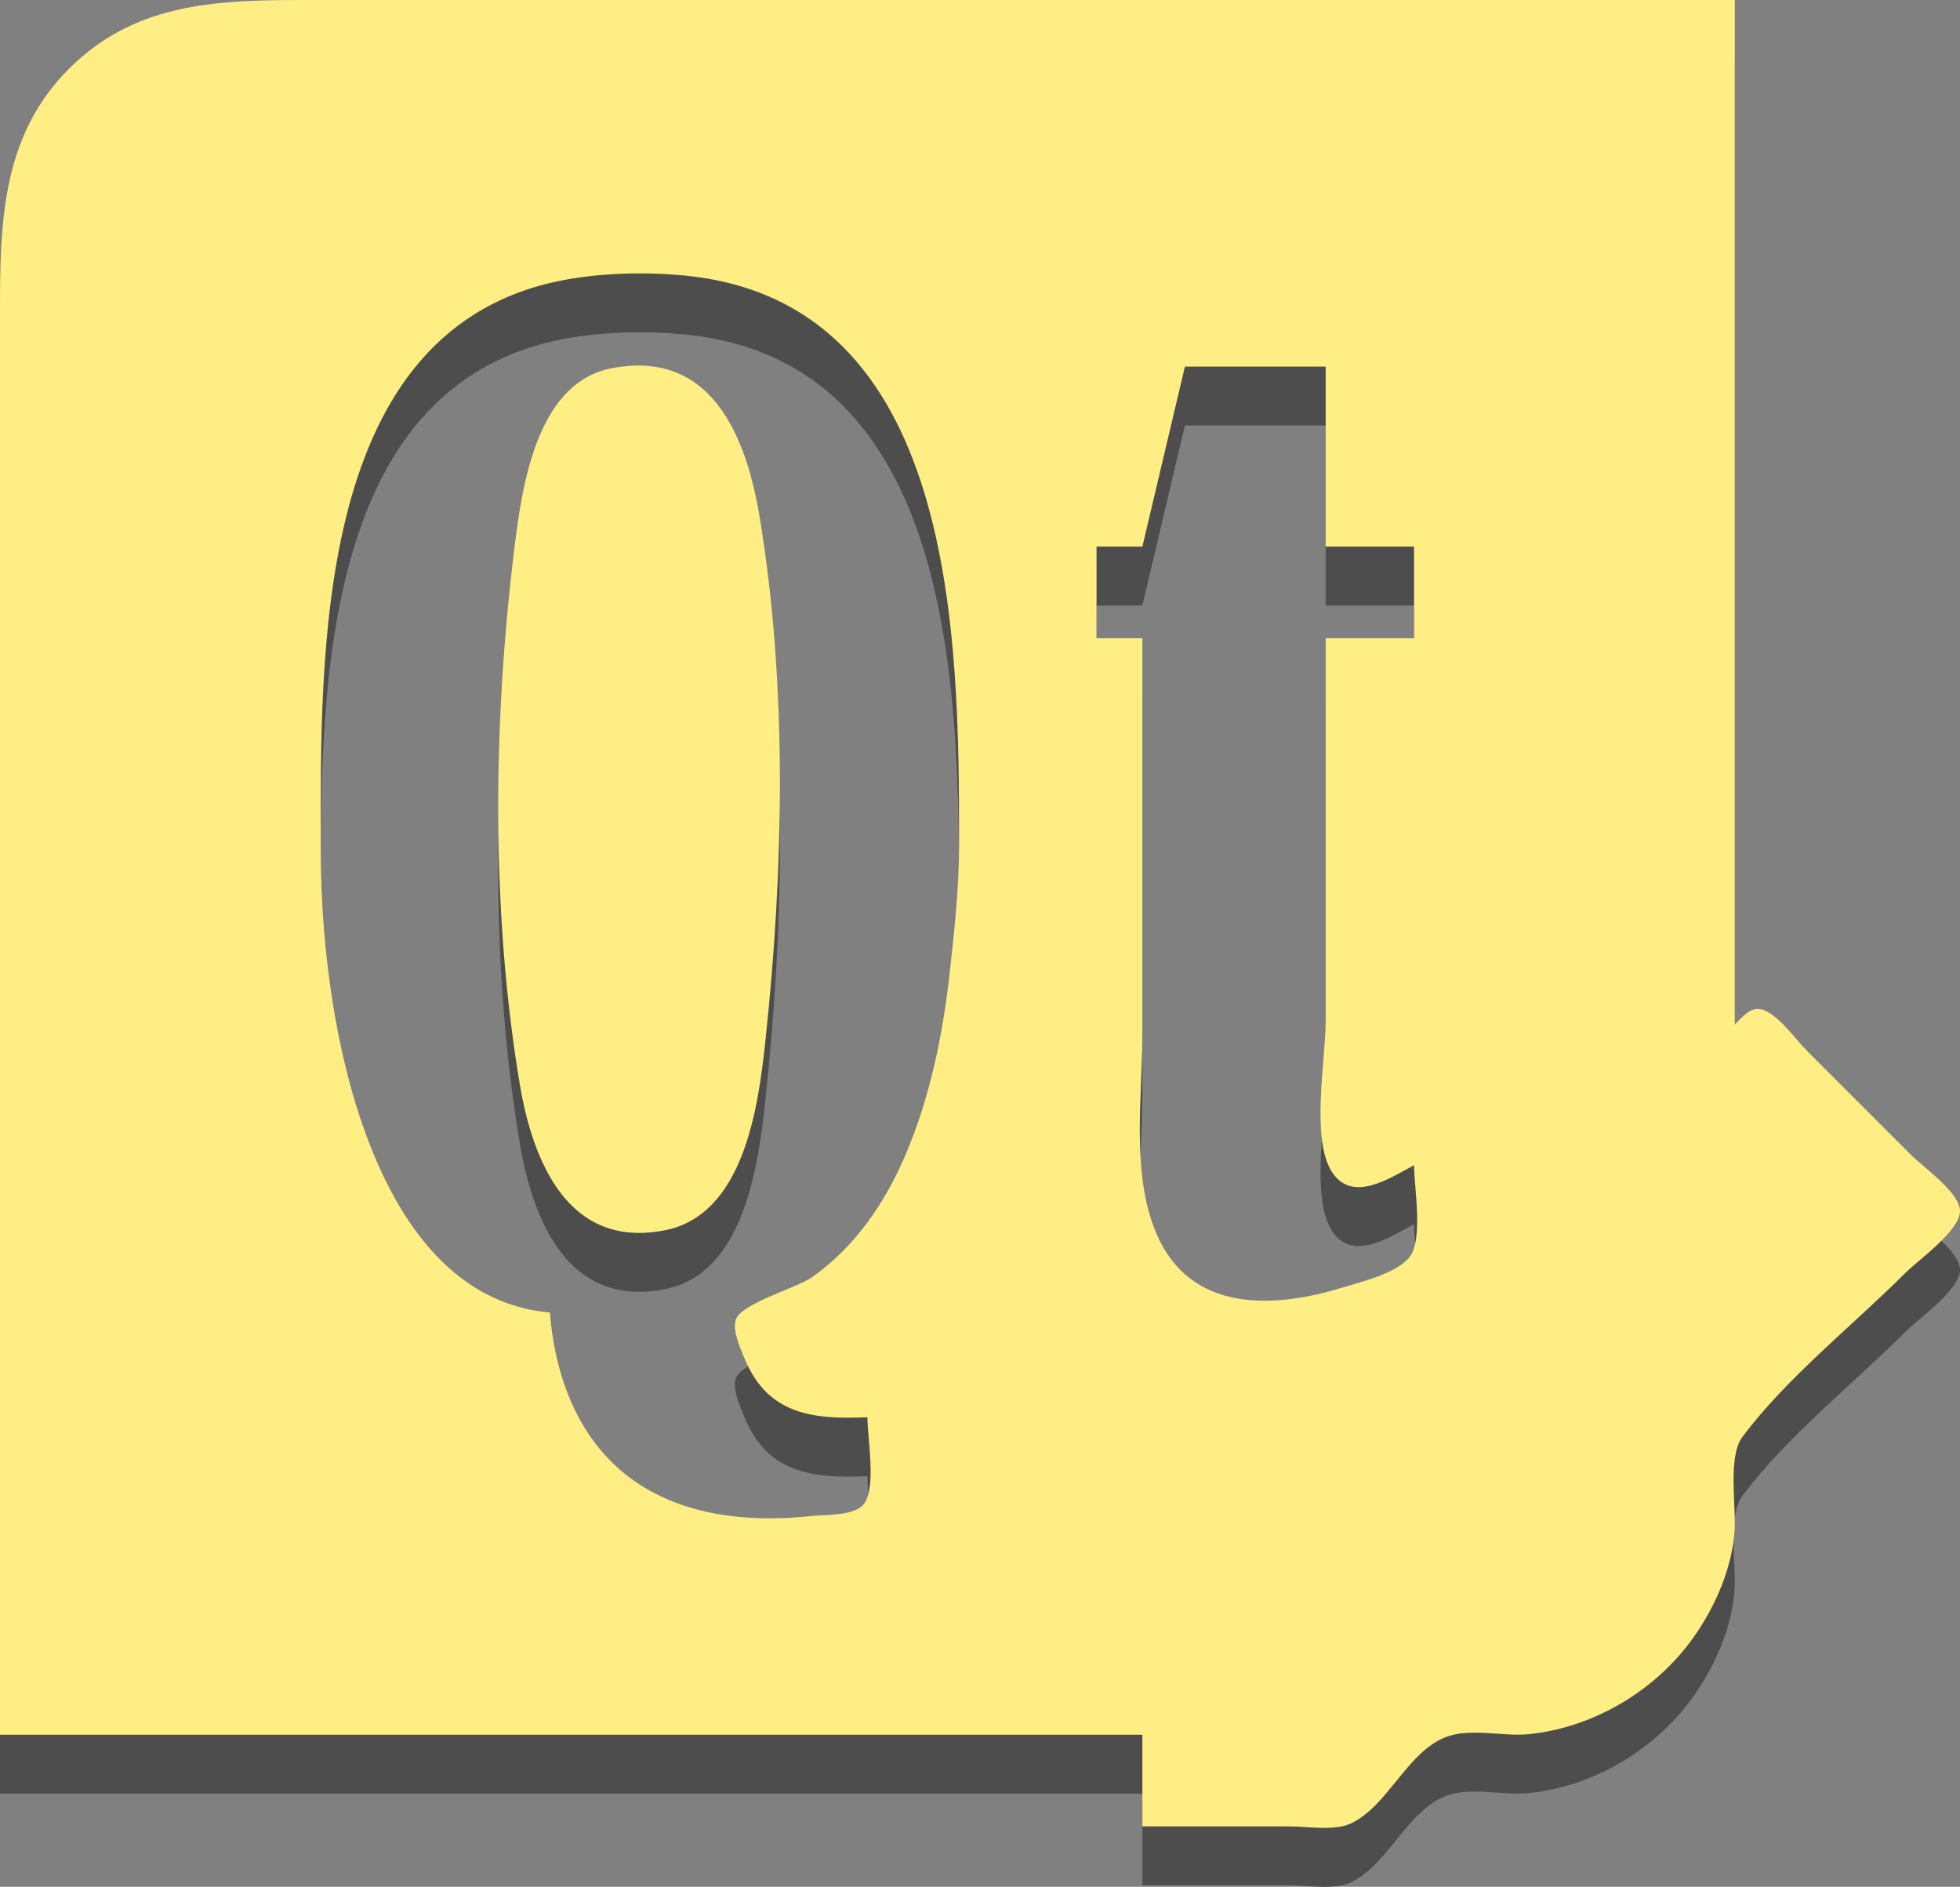 <?xml version="1.0" encoding="UTF-8" standalone="no"?>
<svg
   xmlns:dc="http://purl.org/dc/elements/1.1/"
   xmlns:cc="http://creativecommons.org/ns#"
   xmlns:rdf="http://www.w3.org/1999/02/22-rdf-syntax-ns#"
   xmlns:svg="http://www.w3.org/2000/svg"
   xmlns="http://www.w3.org/2000/svg"
   xmlns:sodipodi="http://sodipodi.sourceforge.net/DTD/sodipodi-0.dtd"
   xmlns:inkscape="http://www.inkscape.org/namespaces/inkscape"
   width="598.793"
   height="576.451"
   version="1.1"
   id="svg7004"
   sodipodi:docname="qt.svg"
   inkscape:version="1.0.1 (3bc2e81, 2020-09-07)">
  <rect width="100%" height="100%" fill="#808080" stroke="none"/>
  <defs
     id="defs7008" />
  <sodipodi:namedview
     pagecolor="#ffffff"
     bordercolor="#666666"
     borderopacity="1"
     objecttolerance="10"
     gridtolerance="10"
     guidetolerance="10"
     inkscape:pageopacity="0"
     inkscape:pageshadow="2"
     inkscape:window-width="1338"
     inkscape:window-height="696"
     id="namedview7006"
     showgrid="false"
     inkscape:zoom="0.4708017"
     inkscape:cx="-12.449544"
     inkscape:cy="412.00884"
     inkscape:window-x="14"
     inkscape:window-y="58"
     inkscape:window-maximized="0"
     inkscape:current-layer="svg7004"
     inkscape:document-rotation="0" />
  <path
     style="fill:#4d4d4d;fill-opacity:1;stroke:none"
     d="m 0,548 h 349 v 28 h 45 c 5.579,0 13.897,1.524 19,-1.028 11.359,-5.679 17.006,-21.946 29,-26.369 7.323,-2.7 17.273,-10e-4 25,-0.774 19.99,-1.998 39.078,-13.482 50.56,-29.829 6.589,-9.381 11.834,-21.427 12.401,-33 0.366,-7.459 -2.071,-22.09 2.357,-28 13.662,-18.236 33.561,-33.879 49.682,-50 4.017,-4.017 16.793,-12.964 16.793,-19 0,-5.589 -11.112,-13.319 -14.793,-17 l -32,-32 c -3.614,-3.614 -8.88,-11.362 -14,-12.654 -3.256,-0.823 -5.962,2.689 -8,4.654 V 18 H 163 96 c -27.699,0 -53.913,-0.035 -74.961,21.039 C 0.26,59.845 0,86.662 0,114 v 67 367 m 265,-97 c 0,6.295 2.78,21.295 -1.028,26.436 -2.801,3.783 -11.77,3.28 -15.972,3.73 -17.282,1.85 -35.72,0.491 -51,-8.619 C 177.951,461.19 169.683,440.301 168,419 124.401,415.169 107.81,361.632 101.92,326 99.308,310.204 98,293.991 98,278 c 0,-60.565 -2.5,-160.572 75,-174.576 11.479,-2.074 24.365,-2.366 36,-1.255 83.436,7.972 84.024,110.299 84,173.83 -0.005,13.282 -1.468,26.802 -2.95,40 -2.092,18.634 -6.08,37.703 -13.477,55 -6.229,14.564 -15.494,28.123 -28.573,37.279 -4.642,3.249 -21.649,7.943 -23.223,12.946 -1.071,3.402 1.407,8.669 2.677,11.775 7.113,17.404 21.234,18.7 37.546,18 M 187,130.468 c -23.819,4.501 -27.82,38.016 -30.155,57.532 -6.233,52.089 -6.748,109.162 1.908,161 4.027,24.113 14.927,50.575 44.247,44.904 24.296,-4.699 28.658,-37.654 30.834,-57.904 5.585,-51.974 6.812,-108.287 -1.754,-160 C 227.949,151.056 217.228,124.755 187,130.468 M 405,130 v 55 h 27 v 28 H 405 v 117 c 0,11.794 -4.567,35.836 1.858,45.956 6.253,9.85 17.805,1.904 25.142,-1.956 0,6.716 2.99,23.154 -1.603,28.363 C 426.104,407.23 416.012,409.572 410,411.414 388.749,417.923 363.641,418.945 353.338,395 345.497,376.779 349,353.357 349,334 V 213 h -14 v -28 h 14 l 13,-55 z"
     id="path8278" />
  <path
     style="fill:#ffee84;fill-opacity:1;stroke:none"
     d="m 0,530 h 349 v 28 h 45 c 5.579,0 13.897,1.524 19,-1.028 11.359,-5.679 17.006,-21.946 29,-26.369 7.323,-2.7 17.273,-10e-4 25,-0.774 19.99,-1.998 39.078,-13.482 50.56,-29.829 6.589,-9.381 11.834,-21.427 12.401,-33 0.366,-7.459 -2.071,-22.09 2.357,-28 13.662,-18.236 33.561,-33.879 49.682,-50 4.017,-4.017 16.793,-12.964 16.793,-19 0,-5.589 -11.112,-13.319 -14.793,-17 l -32,-32 c -3.614,-3.614 -8.88,-11.362 -14,-12.654 -3.256,-0.823 -5.962,2.689 -8,4.654 V 3.7384769e-7 H 163 96 C 68.301,3.7384769e-7 42.087,-0.035 21.039,21.039 0.26,41.845 0,68.662 0,96 V 163 530 m 265,-97 c 0,6.295 2.78,21.295 -1.028,26.436 -2.801,3.783 -11.77,3.28 -15.972,3.73 -17.282,1.85 -35.72,0.491 -51,-8.619 C 177.951,443.19 169.683,422.301 168,401 124.401,397.169 107.81,343.632 101.92,308 99.308,292.204 98,275.991 98,260 98,199.435 95.5,99.427 173,85.424 c 11.479,-2.074 24.365,-2.366 36,-1.255 83.436,7.972 84.024,110.299 84,173.83 -0.005,13.282 -1.468,26.802 -2.95,40 -2.092,18.634 -6.08,37.703 -13.477,55 -6.229,14.564 -15.494,28.123 -28.573,37.279 -4.642,3.249 -21.649,7.943 -23.223,12.946 -1.071,3.402 1.407,8.669 2.677,11.775 7.113,17.404 21.234,18.7 37.546,18 M 187,112.468 c -23.819,4.501 -27.82,38.016 -30.155,57.532 -6.233,52.089 -6.748,109.162 1.908,161 4.027,24.113 14.927,50.575 44.247,44.904 24.296,-4.699 28.658,-37.654 30.834,-57.904 5.585,-51.974 6.812,-108.287 -1.754,-160 C 227.949,133.056 217.228,106.755 187,112.468 M 405,112 v 55 h 27 v 28 H 405 v 117 c 0,11.794 -4.567,35.836 1.858,45.956 6.253,9.85 17.805,1.904 25.142,-1.956 0,6.716 2.99,23.154 -1.603,28.363 C 426.104,389.23 416.012,391.572 410,393.414 388.749,399.923 363.641,400.945 353.338,377 345.497,358.779 349,335.357 349,316 V 195 h -14 v -28 h 14 l 13,-55 z"
     id="path8278-6" />
</svg>
